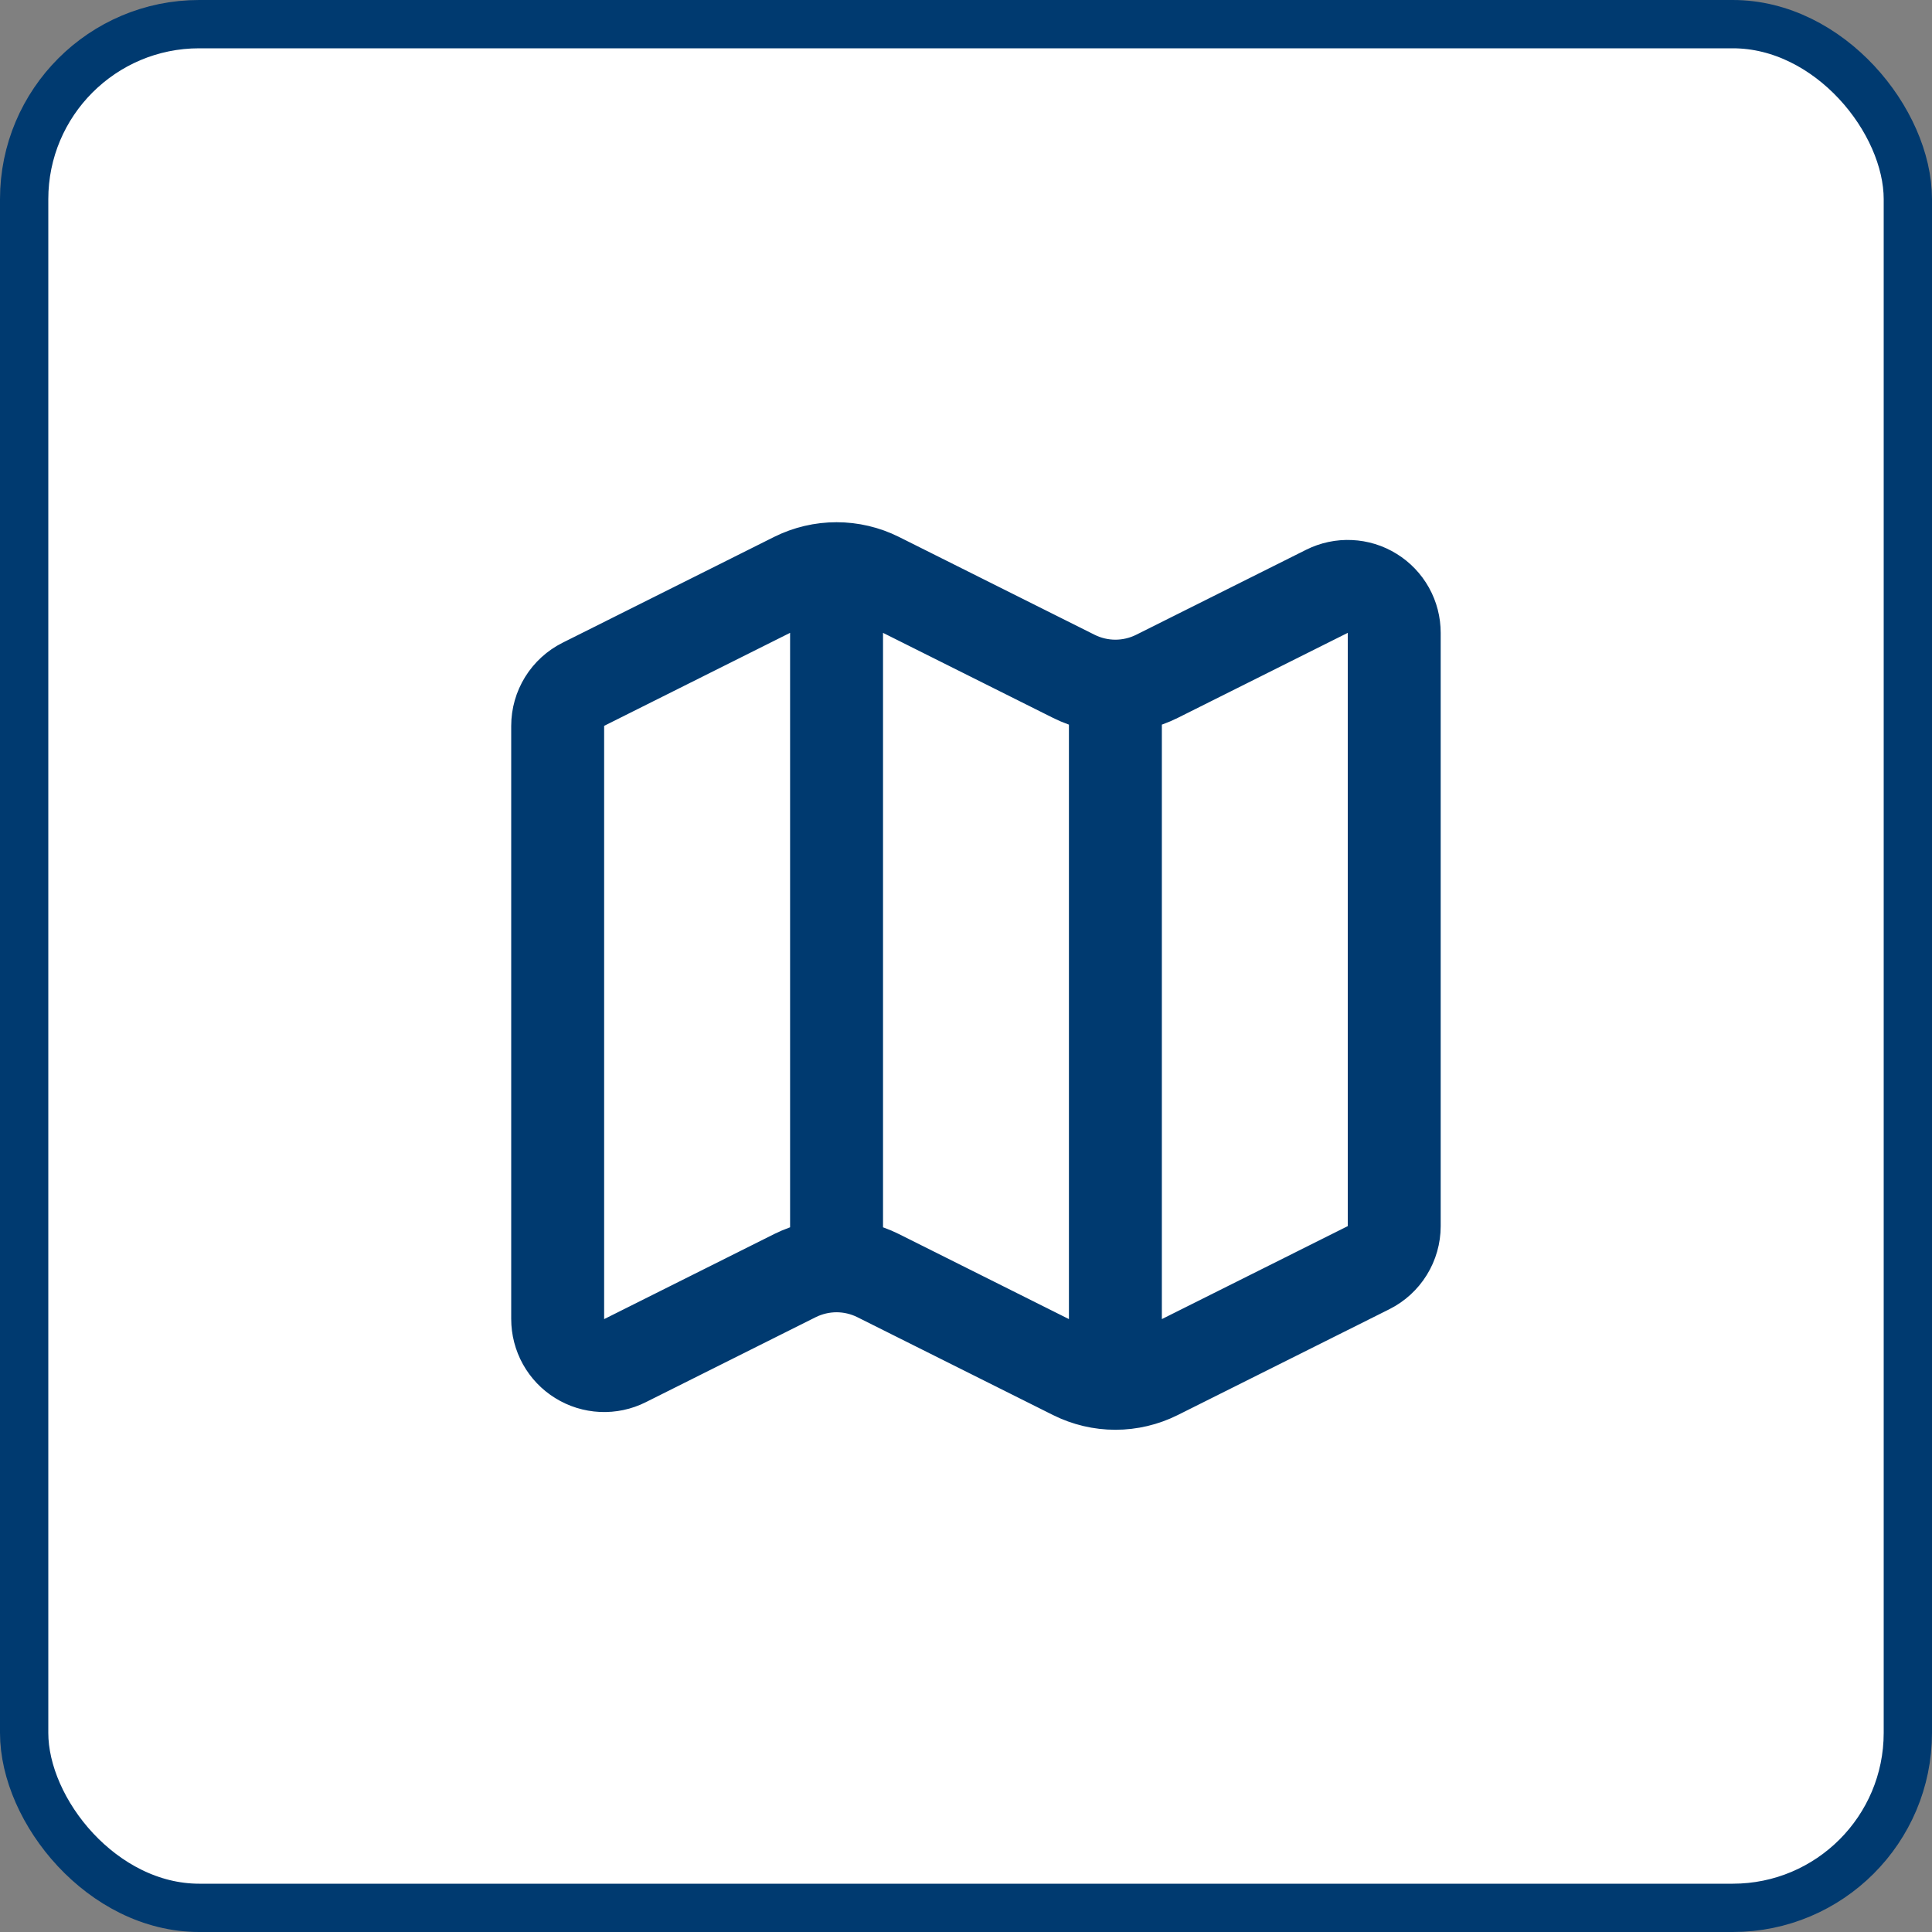 <svg width="40" height="40" viewBox="0 0 40 40" fill="none" xmlns="http://www.w3.org/2000/svg">
<rect x="0" y="0" width="40" height="40" fill="#808080" stroke="none"/>
<rect x="0.5" y="0.5" width="39" height="39" rx="3.624" fill="white"/>
<rect x="0.5" y="0.5" width="39" height="39" rx="3.624" stroke="#003A70"/>
<path d="M23.093 14.206C22.794 14.206 22.5 14.136 22.233 14.003L18.18 11.976C17.913 11.843 17.618 11.774 17.32 11.774M23.093 14.206C23.391 14.206 23.686 14.136 23.953 14.003L27.474 12.242C27.62 12.169 27.784 12.134 27.948 12.142C28.111 12.149 28.271 12.198 28.41 12.285C28.55 12.371 28.665 12.492 28.745 12.635C28.825 12.779 28.866 12.94 28.866 13.104V25.386C28.866 25.564 28.816 25.739 28.722 25.891C28.628 26.043 28.494 26.166 28.334 26.246L23.953 28.437C23.686 28.57 23.391 28.64 23.093 28.64M23.093 14.206V28.64M23.093 28.64C22.794 28.64 22.5 28.57 22.233 28.437L18.18 26.41C17.913 26.277 17.618 26.207 17.32 26.207C17.021 26.207 16.727 26.277 16.459 26.41L12.939 28.171C12.792 28.245 12.629 28.279 12.465 28.272C12.301 28.264 12.141 28.215 12.002 28.128C11.862 28.042 11.747 27.921 11.667 27.777C11.588 27.634 11.546 27.472 11.546 27.308V15.028C11.546 14.849 11.596 14.674 11.69 14.522C11.784 14.37 11.919 14.247 12.079 14.167L16.459 11.976C16.727 11.843 17.021 11.774 17.32 11.774M17.32 11.774V26.206" stroke="#003A70" stroke-width="1.924" stroke-linecap="round" stroke-linejoin="round"/>
</svg>
